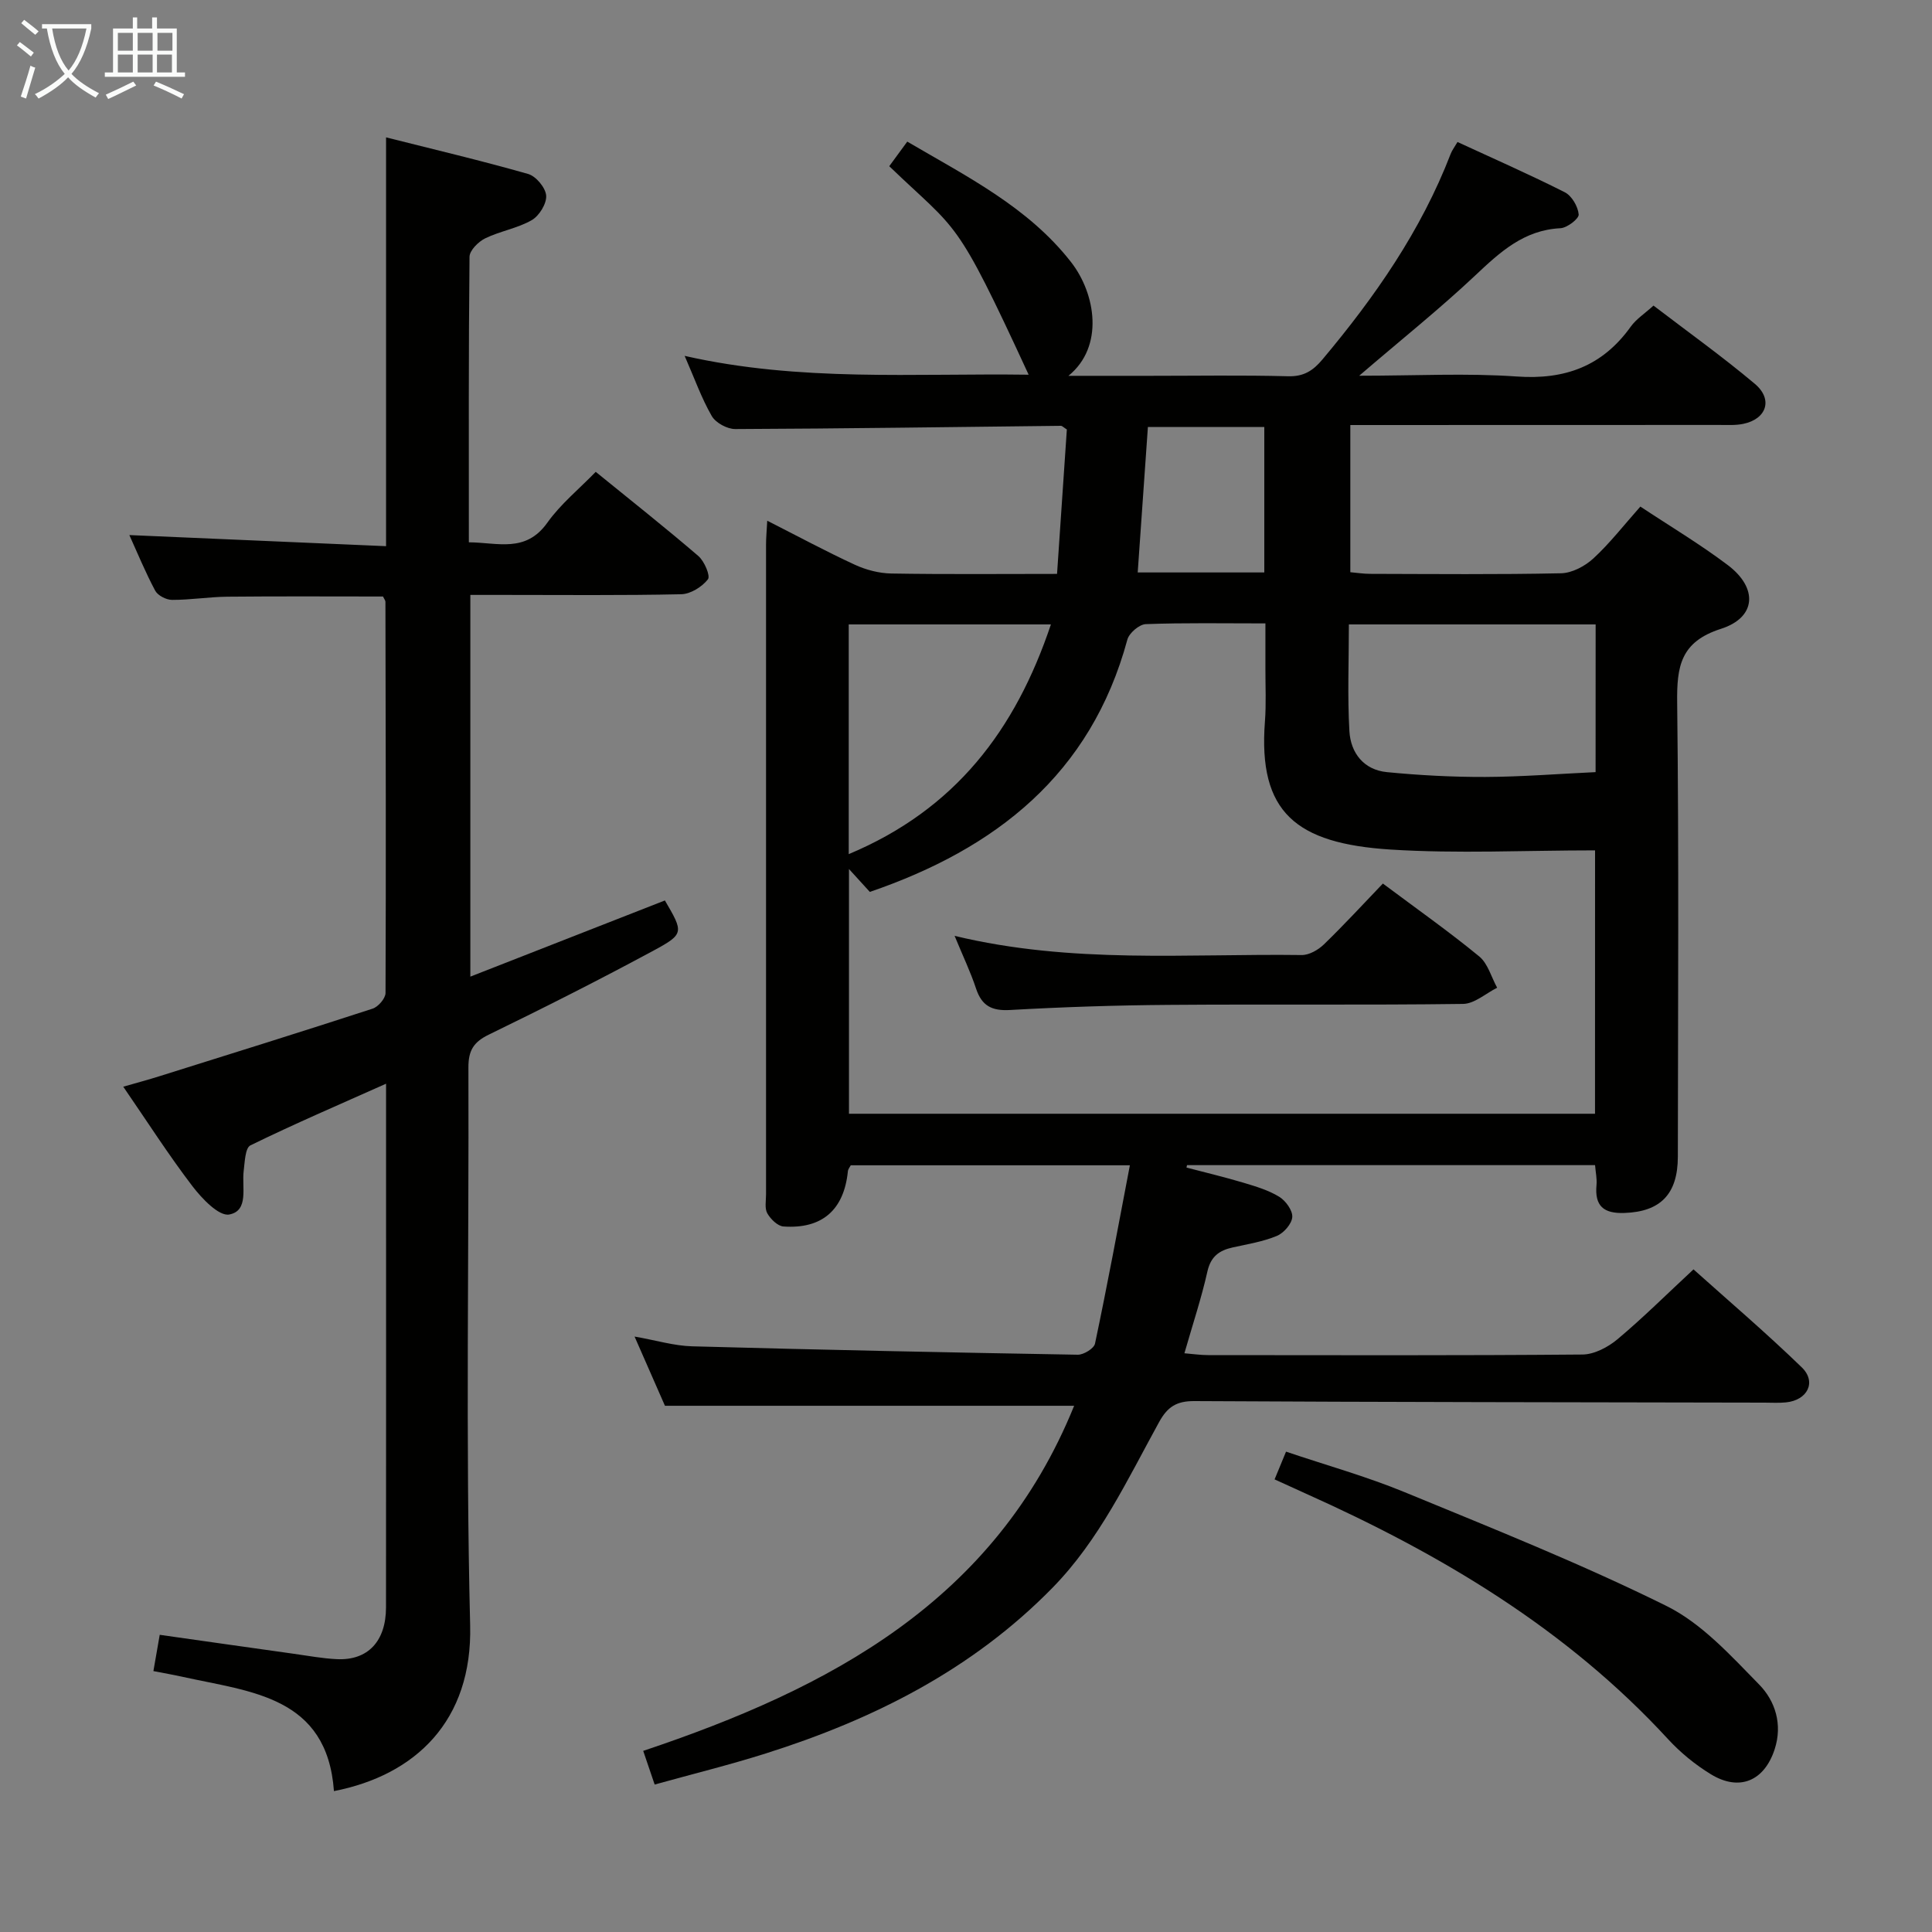 <svg enable-background="new 0 0 400 400" viewBox="0 0 400 400" xmlns="http://www.w3.org/2000/svg"><rect x="0" y="0" width="400" height="400" fill="#808080" stroke="none"/><g fill="#010100"><path d="m233.93 241.26c-20.12 0-38.89 0-57.79 0-.18.36-.54.77-.59 1.21-.8 7.99-5.3 12.02-13.33 11.46-1.21-.08-2.67-1.52-3.35-2.71-.59-1.03-.27-2.6-.27-3.93-.01-44.83-.01-89.66 0-134.49 0-1.46.14-2.91.25-4.99 6.33 3.21 12.15 6.35 18.13 9.11 2.32 1.07 5.03 1.78 7.58 1.82 11.29.19 22.58.08 34.29.08.71-10.38 1.38-20.25 2.03-29.9-.69-.44-.97-.76-1.24-.76-22.47.25-44.94.58-67.41.67-1.67.01-4.06-1.29-4.87-2.7-2.13-3.7-3.57-7.79-5.61-12.45 23.89 5.42 47.46 3.57 71.22 3.9-15.35-33.24-14.46-29.32-28.86-43.17 1.14-1.55 2.29-3.12 3.73-5.09 12.29 7.21 25.03 13.54 33.93 24.97 5.1 6.56 6.87 17.49-.56 23.52h16.98c9.5 0 19-.16 28.49.09 3.24.09 5.17-1.15 7.12-3.48 10.86-12.94 20.42-26.66 26.54-42.55.28-.74.79-1.39 1.42-2.47 7.53 3.48 14.97 6.74 22.22 10.41 1.44.73 2.73 2.95 2.87 4.59.08.87-2.39 2.78-3.78 2.85-7.6.38-12.52 4.96-17.67 9.81-7.33 6.9-15.22 13.2-23.99 20.73 11.82 0 22.27-.57 32.62.16 9.99.71 17.74-2.14 23.59-10.31 1.12-1.57 2.87-2.69 4.72-4.37 7.11 5.44 14.27 10.55 20.98 16.2 3.82 3.21 2.44 7.3-2.42 8.29-1.61.33-3.31.22-4.98.22-25.31.02-50.63.02-76.35.02v30.47c1.3.11 2.72.34 4.14.34 13.17.03 26.33.16 39.49-.12 2.28-.05 4.95-1.47 6.69-3.07 3.41-3.14 6.28-6.86 9.73-10.74 6.04 4.01 12.3 7.74 18.08 12.1 6.31 4.75 5.95 10.86-1.39 13.21-8.4 2.69-9.16 7.8-9.07 15.3.37 31.33.17 62.66.14 93.99-.01 7.8-3.65 11.39-11.04 11.65-4.34.16-6.21-1.44-5.8-5.8.12-1.27-.18-2.59-.3-4.1-28.33 0-56.4 0-84.48 0-.04.17-.08.33-.11.5 3.95 1.04 7.93 1.98 11.83 3.15 2.53.76 5.16 1.54 7.37 2.9 1.34.82 2.8 2.84 2.7 4.2-.1 1.42-1.77 3.32-3.21 3.91-2.88 1.19-6.05 1.7-9.13 2.38-2.79.62-4.53 1.87-5.23 4.98-1.23 5.49-3.02 10.86-4.76 16.93 1.8.15 3.36.38 4.92.38 25.83.02 51.66.1 77.49-.12 2.45-.02 5.29-1.52 7.25-3.16 5.23-4.38 10.08-9.21 15.74-14.47 7.03 6.31 14.96 13.06 22.42 20.29 3.12 3.03 1.17 6.81-3.28 7.25-1.49.15-3 .05-4.5.05-39.33-.08-78.65-.1-117.98-.32-3.69-.02-5.56 1.18-7.31 4.36-6.56 11.92-12.34 24.35-22.05 34.28-16.62 16.98-37.09 27.27-59.4 34.32-7.42 2.35-14.99 4.21-22.98 6.43-.8-2.36-1.52-4.47-2.37-6.97 38.56-12.92 72.81-30.94 89.22-71.45-28.32 0-56.14 0-84.72 0-1.72-3.92-3.83-8.71-6.29-14.33 4.51.79 8.2 1.92 11.91 2.02 26.61.73 53.23 1.28 79.85 1.74 1.22.02 3.36-1.29 3.57-2.3 2.56-12.11 4.81-24.28 7.22-36.92zm96.31-65.2c-14.48 0-28.47.71-42.35-.17-19.55-1.25-27.44-7.68-26-26.5.28-3.65.09-7.33.1-10.99.01-3.08 0-6.16 0-9.33-8.79 0-16.79-.15-24.77.15-1.35.05-3.44 1.84-3.81 3.2-7.56 27.91-27.25 43.31-53.32 52.24-1.32-1.44-2.57-2.82-4.32-4.74v50.67h154.46c.01-18.49.01-36.73.01-54.53zm.12-46.78c-17.18 0-33.93 0-51.09 0 0 7.56-.31 14.86.11 22.11.26 4.49 2.97 8 7.75 8.47 6.76.66 13.58 1.02 20.37 1 7.56-.03 15.11-.64 22.85-1 .01-10.58.01-20.34.01-30.58zm-154.64 47.56c22.07-9.25 34.51-25.67 41.86-47.56-14.5 0-28.06 0-41.86 0zm86.04-88.43c-8.27 0-16.29 0-24.1 0-.72 10.27-1.41 20.11-2.11 30.11h26.21c0-10.22 0-20.13 0-30.11z"/><path d="m97.38 202.2c13.83-5.41 27.07-10.6 40.28-15.77 3.85 6.59 4.03 6.93-2.28 10.34-11.26 6.08-22.69 11.85-34.2 17.45-3.16 1.54-4.21 3.31-4.2 6.79.13 38.5-.59 77.01.36 115.49.49 19.8-11.33 31.03-28.2 34.33-1.42-19.63-17.16-20.52-31.23-23.64-1.9-.42-3.82-.76-6.15-1.21.46-2.63.84-4.85 1.31-7.51 9.45 1.34 18.61 2.65 27.77 3.93 2.96.41 5.92.97 8.89 1.11 6.41.31 10.18-3.67 10.19-10.73.03-31.83.01-63.66.01-95.5 0-3.98 0-7.96 0-12.91-9.81 4.38-19.06 8.35-28.09 12.77-1.08.53-1.16 3.46-1.39 5.31-.41 3.34 1.13 8.23-2.99 9-2.15.4-5.68-3.32-7.64-5.89-4.93-6.46-9.32-13.33-14.3-20.57 2.82-.81 5.17-1.44 7.49-2.17 14.73-4.62 29.46-9.21 44.14-13.99 1.16-.38 2.66-2.12 2.67-3.24.11-26.99.04-53.99-.02-80.99 0-.29-.26-.58-.5-1.1-10.68 0-21.45-.07-32.23.04-3.81.04-7.62.67-11.44.66-1.2 0-2.96-.9-3.5-1.91-2.02-3.78-3.65-7.76-5.35-11.51 17.73.77 35.22 1.52 53.15 2.3 0-14.99 0-28.8 0-42.6 0-13.77 0-27.54 0-42.04 9.63 2.43 19.59 4.78 29.42 7.58 1.62.46 3.61 2.85 3.73 4.47.12 1.67-1.44 4.2-2.99 5.09-2.96 1.7-6.55 2.26-9.64 3.77-1.41.69-3.23 2.5-3.24 3.82-.21 19.49-.14 38.98-.14 59.11 5.95.03 11.75 2.27 16.25-4.06 2.75-3.87 6.58-6.98 10.02-10.53 7.38 6 14.44 11.58 21.25 17.43 1.24 1.07 2.53 4.11 1.98 4.82-1.22 1.56-3.58 3.04-5.51 3.09-12.33.27-24.66.14-37 .14-2.13 0-4.25 0-6.68 0z"/><path d="m263.89 306.29c.8-1.93 1.47-3.56 2.37-5.74 8.35 2.82 16.65 5.13 24.56 8.39 18.22 7.51 36.58 14.83 54.21 23.56 7.31 3.62 13.32 10.28 19.19 16.27 3.31 3.38 4.89 8.24 3.2 13.41-2.14 6.55-7.29 8.78-13.22 5.15-3.22-1.97-6.27-4.46-8.83-7.24-21.01-22.84-46.99-38.29-74.96-50.83-2.09-.95-4.17-1.9-6.52-2.97z"/><path d="m197.64 193.76c24.34 5.86 48.17 3.65 71.86 3.97 1.54.02 3.42-1.06 4.6-2.2 4.16-4.03 8.09-8.3 12.21-12.6 7.01 5.24 13.67 9.93 19.95 15.09 1.8 1.48 2.5 4.29 3.71 6.48-2.35 1.17-4.68 3.31-7.05 3.35-20.3.27-40.61.04-60.92.2-10.97.08-21.94.44-32.89 1.06-3.77.21-5.83-.85-7.02-4.41-1.14-3.45-2.72-6.74-4.45-10.94z"/></g><path d="m6.4 11.7c-1-.8-1.9-1.6-2.9-2.3l.6-.7c.9.7 1.9 1.4 2.9 2.2zm-2.1 8.3c.7-2.1 1.4-4.2 2-6.4.2.1.6.3 1 .4-.7 2.3-1.3 4.4-1.9 6.4zm3-12.8c-1.1-.9-2.1-1.7-2.9-2.4l.6-.7c1 .8 2 1.5 3 2.4zm1.4-1.3v-.9h10.2v.9c-.9 4.2-2.3 7.3-4.1 9.4 1.3 1.4 3.2 2.7 5.7 4-.2.2-.4.5-.7.9-2.5-1.4-4.4-2.7-5.7-4.2-1.4 1.5-3.5 3-6.1 4.4 0 0 0 0-.1-.1-.3-.4-.5-.7-.7-.8 2.7-1.3 4.7-2.8 6.2-4.2-1.8-2.2-3-5.3-3.7-9.4zm9.2 0h-7.1c.6 3.8 1.7 6.7 3.4 8.7 1.7-2 2.9-4.8 3.7-8.7z" fill="#fafbfa"/><path d="m31.6 3.6h.9v2.3h4.1v9.1h1.7v.9h-16.6v-.9h1.7v-9.1h4.1v-2.3h.9v2.3h3.1v-2.3zm-4 13.3.6.8c-1.9.9-3.8 1.9-5.8 2.8-.2-.3-.3-.6-.5-.9 2-.9 3.9-1.8 5.7-2.7zm-3.2-10.1v3.7h3.1v-3.7zm0 4.5v3.7h3.1v-3.7zm4.1-4.5v3.7h3.1v-3.7zm0 4.5v3.7h3.1v-3.7zm9.1 9.1c-2.1-1.1-4.1-2-5.8-2.7l.5-.8c2.2.9 4.1 1.8 5.8 2.6zm-1.9-13.6h-3.1v3.7h3.1zm-3.2 4.5v3.7h3.1v-3.7z" fill="#fafbfa"/></svg>